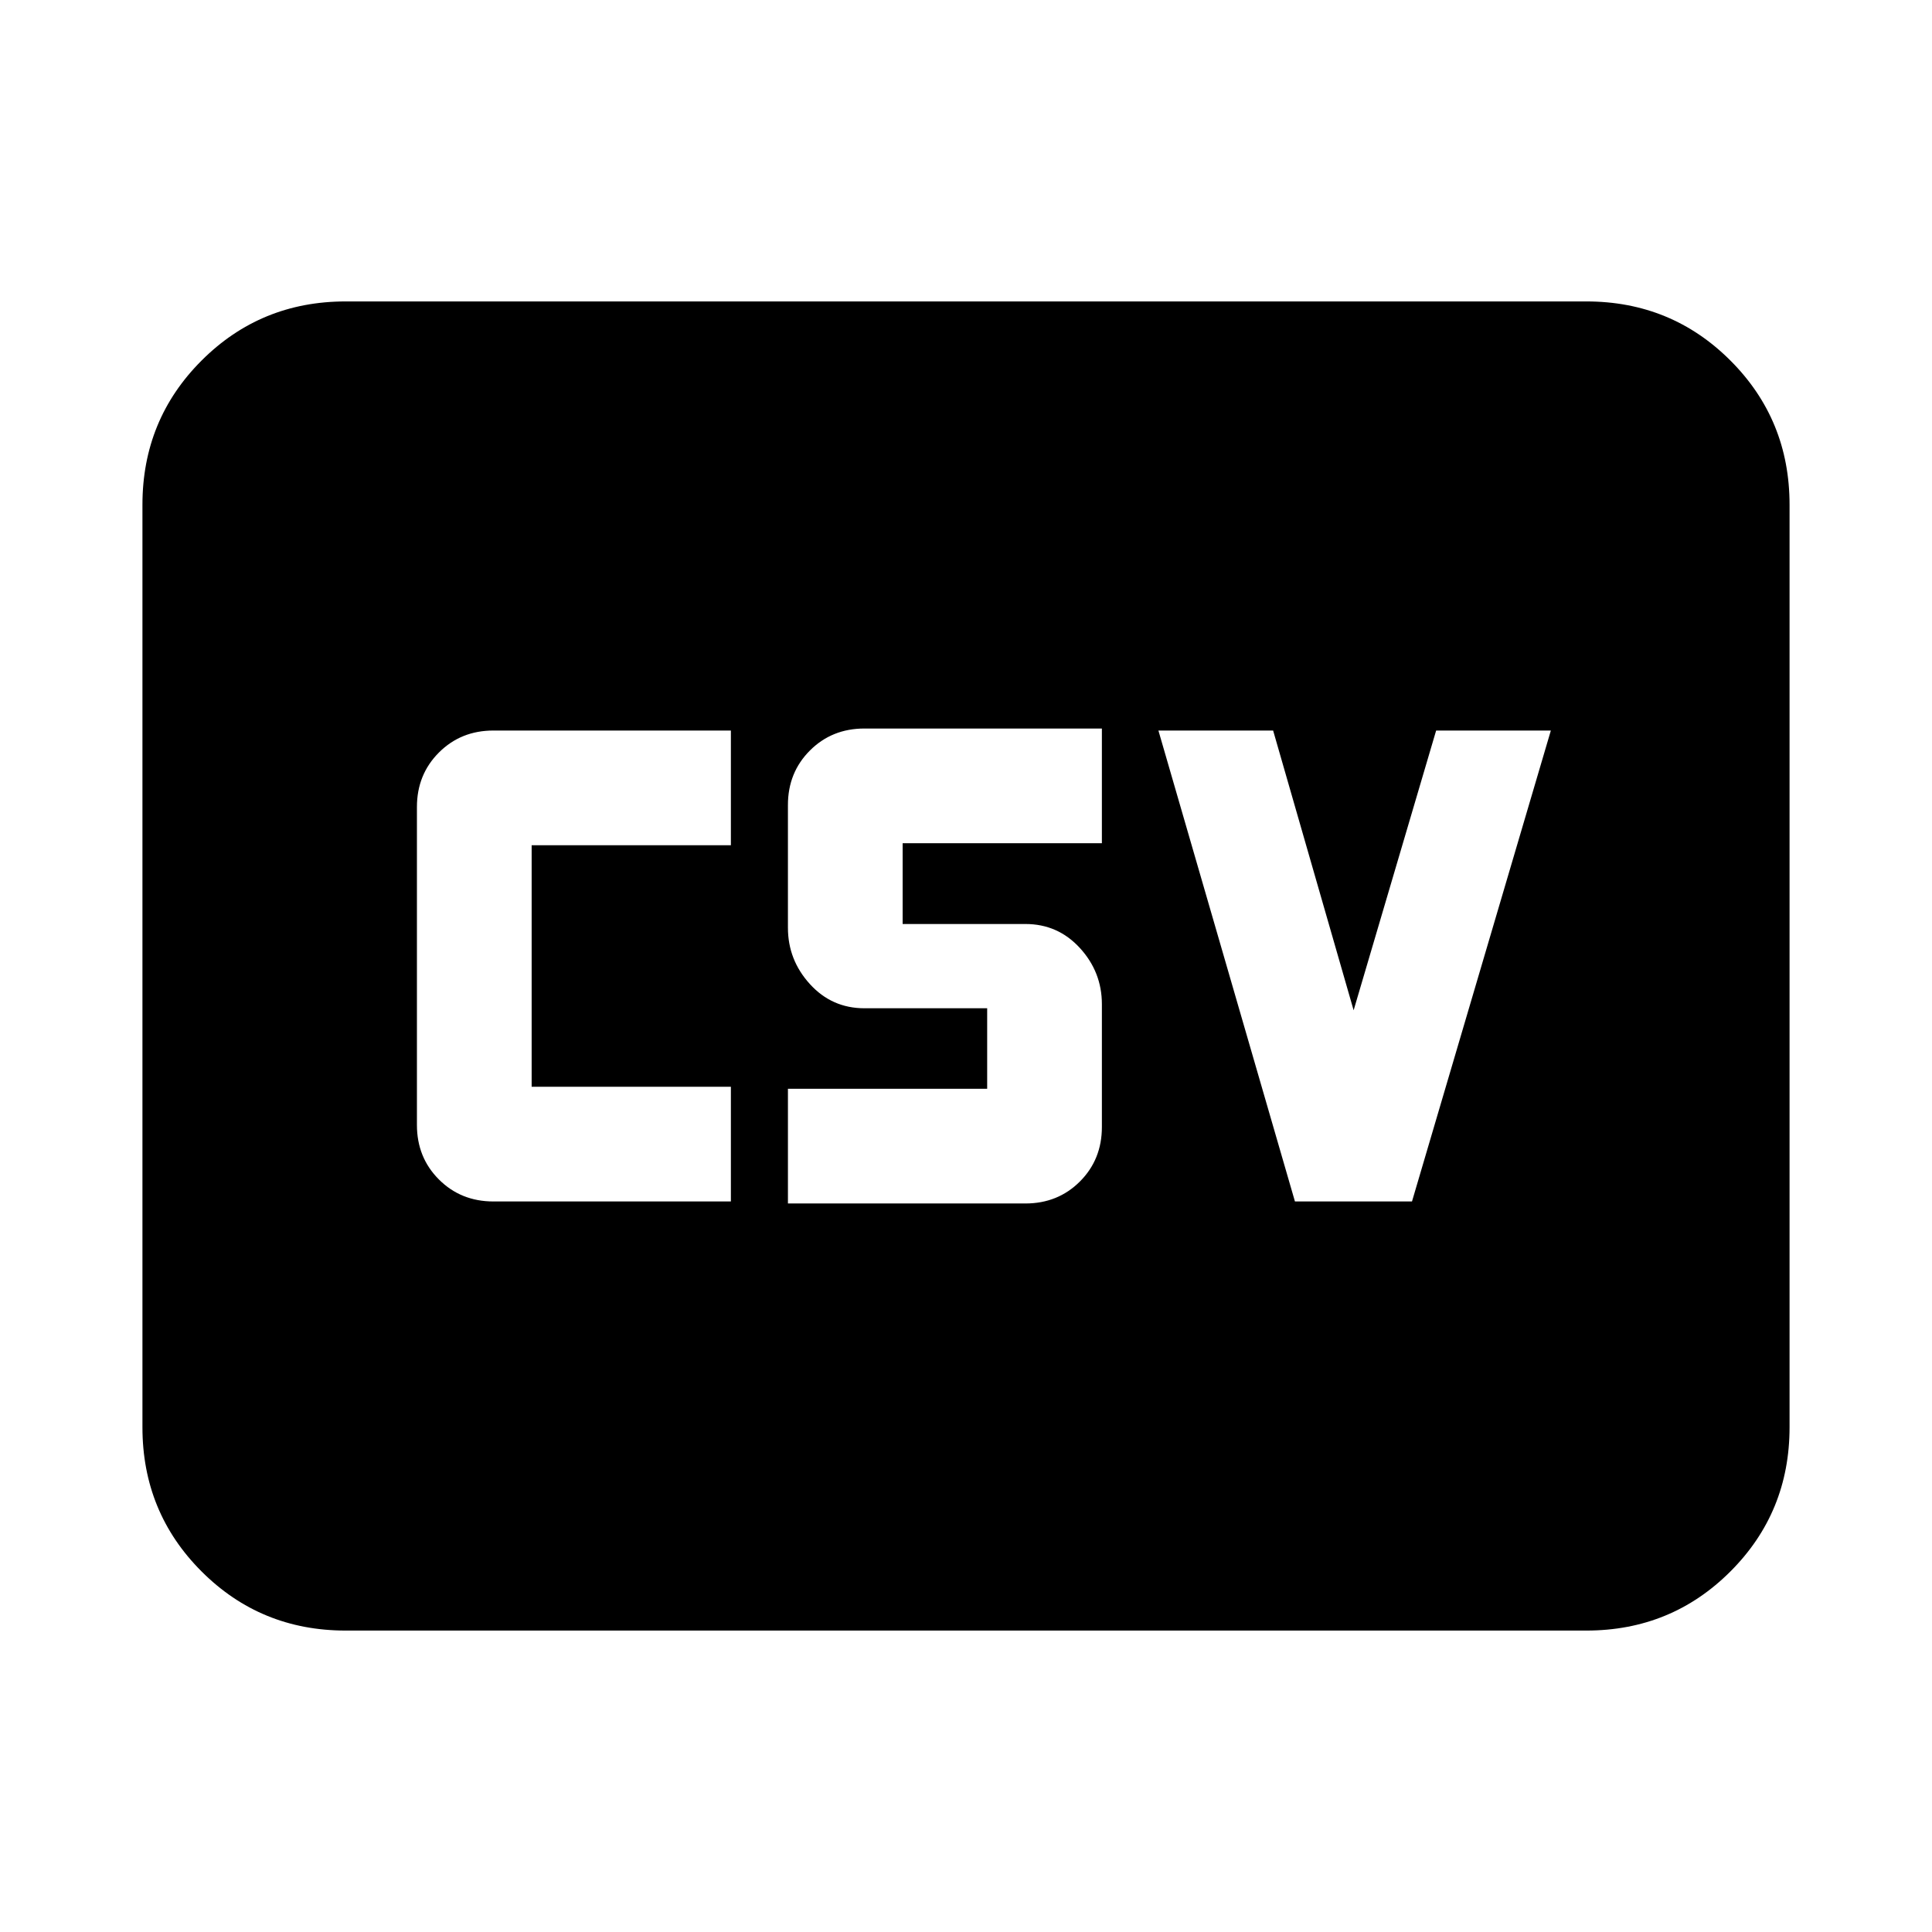 <svg xmlns="http://www.w3.org/2000/svg" height="24" viewBox="0 -960 960 960" width="24"><path d="M245.17-363h118v-57h-99v-120h99v-57h-118q-16.15 0-27.07 10.92-10.93 10.93-10.93 27.08v158q0 16.15 10.93 27.08Q229.02-363 245.17-363Zm146.35 1h118q16.15 0 27.08-10.92 10.92-10.93 10.92-27.08v-61q0-16-10.92-27.93-10.93-11.94-27.08-11.94h-61V-541h99v-57h-118q-16.15 0-27.07 10.92-10.93 10.93-10.93 27.08v61q0 16 10.93 28 10.92 12 27.07 12h61v40h-99v57Zm251.93-1h58.16l69-234h-57l-41 139-40-139h-57l67.84 234ZM171.78-149.78q-42.24 0-71.62-29.38-29.38-29.38-29.38-71.62v-458.44q0-42.24 29.38-71.62 29.38-29.38 71.62-29.38h616.44q42.24 0 71.62 29.38 29.38 29.38 29.38 71.62v458.44q0 42.24-29.38 71.62-29.38 29.38-71.62 29.38H171.78Z"/></svg>